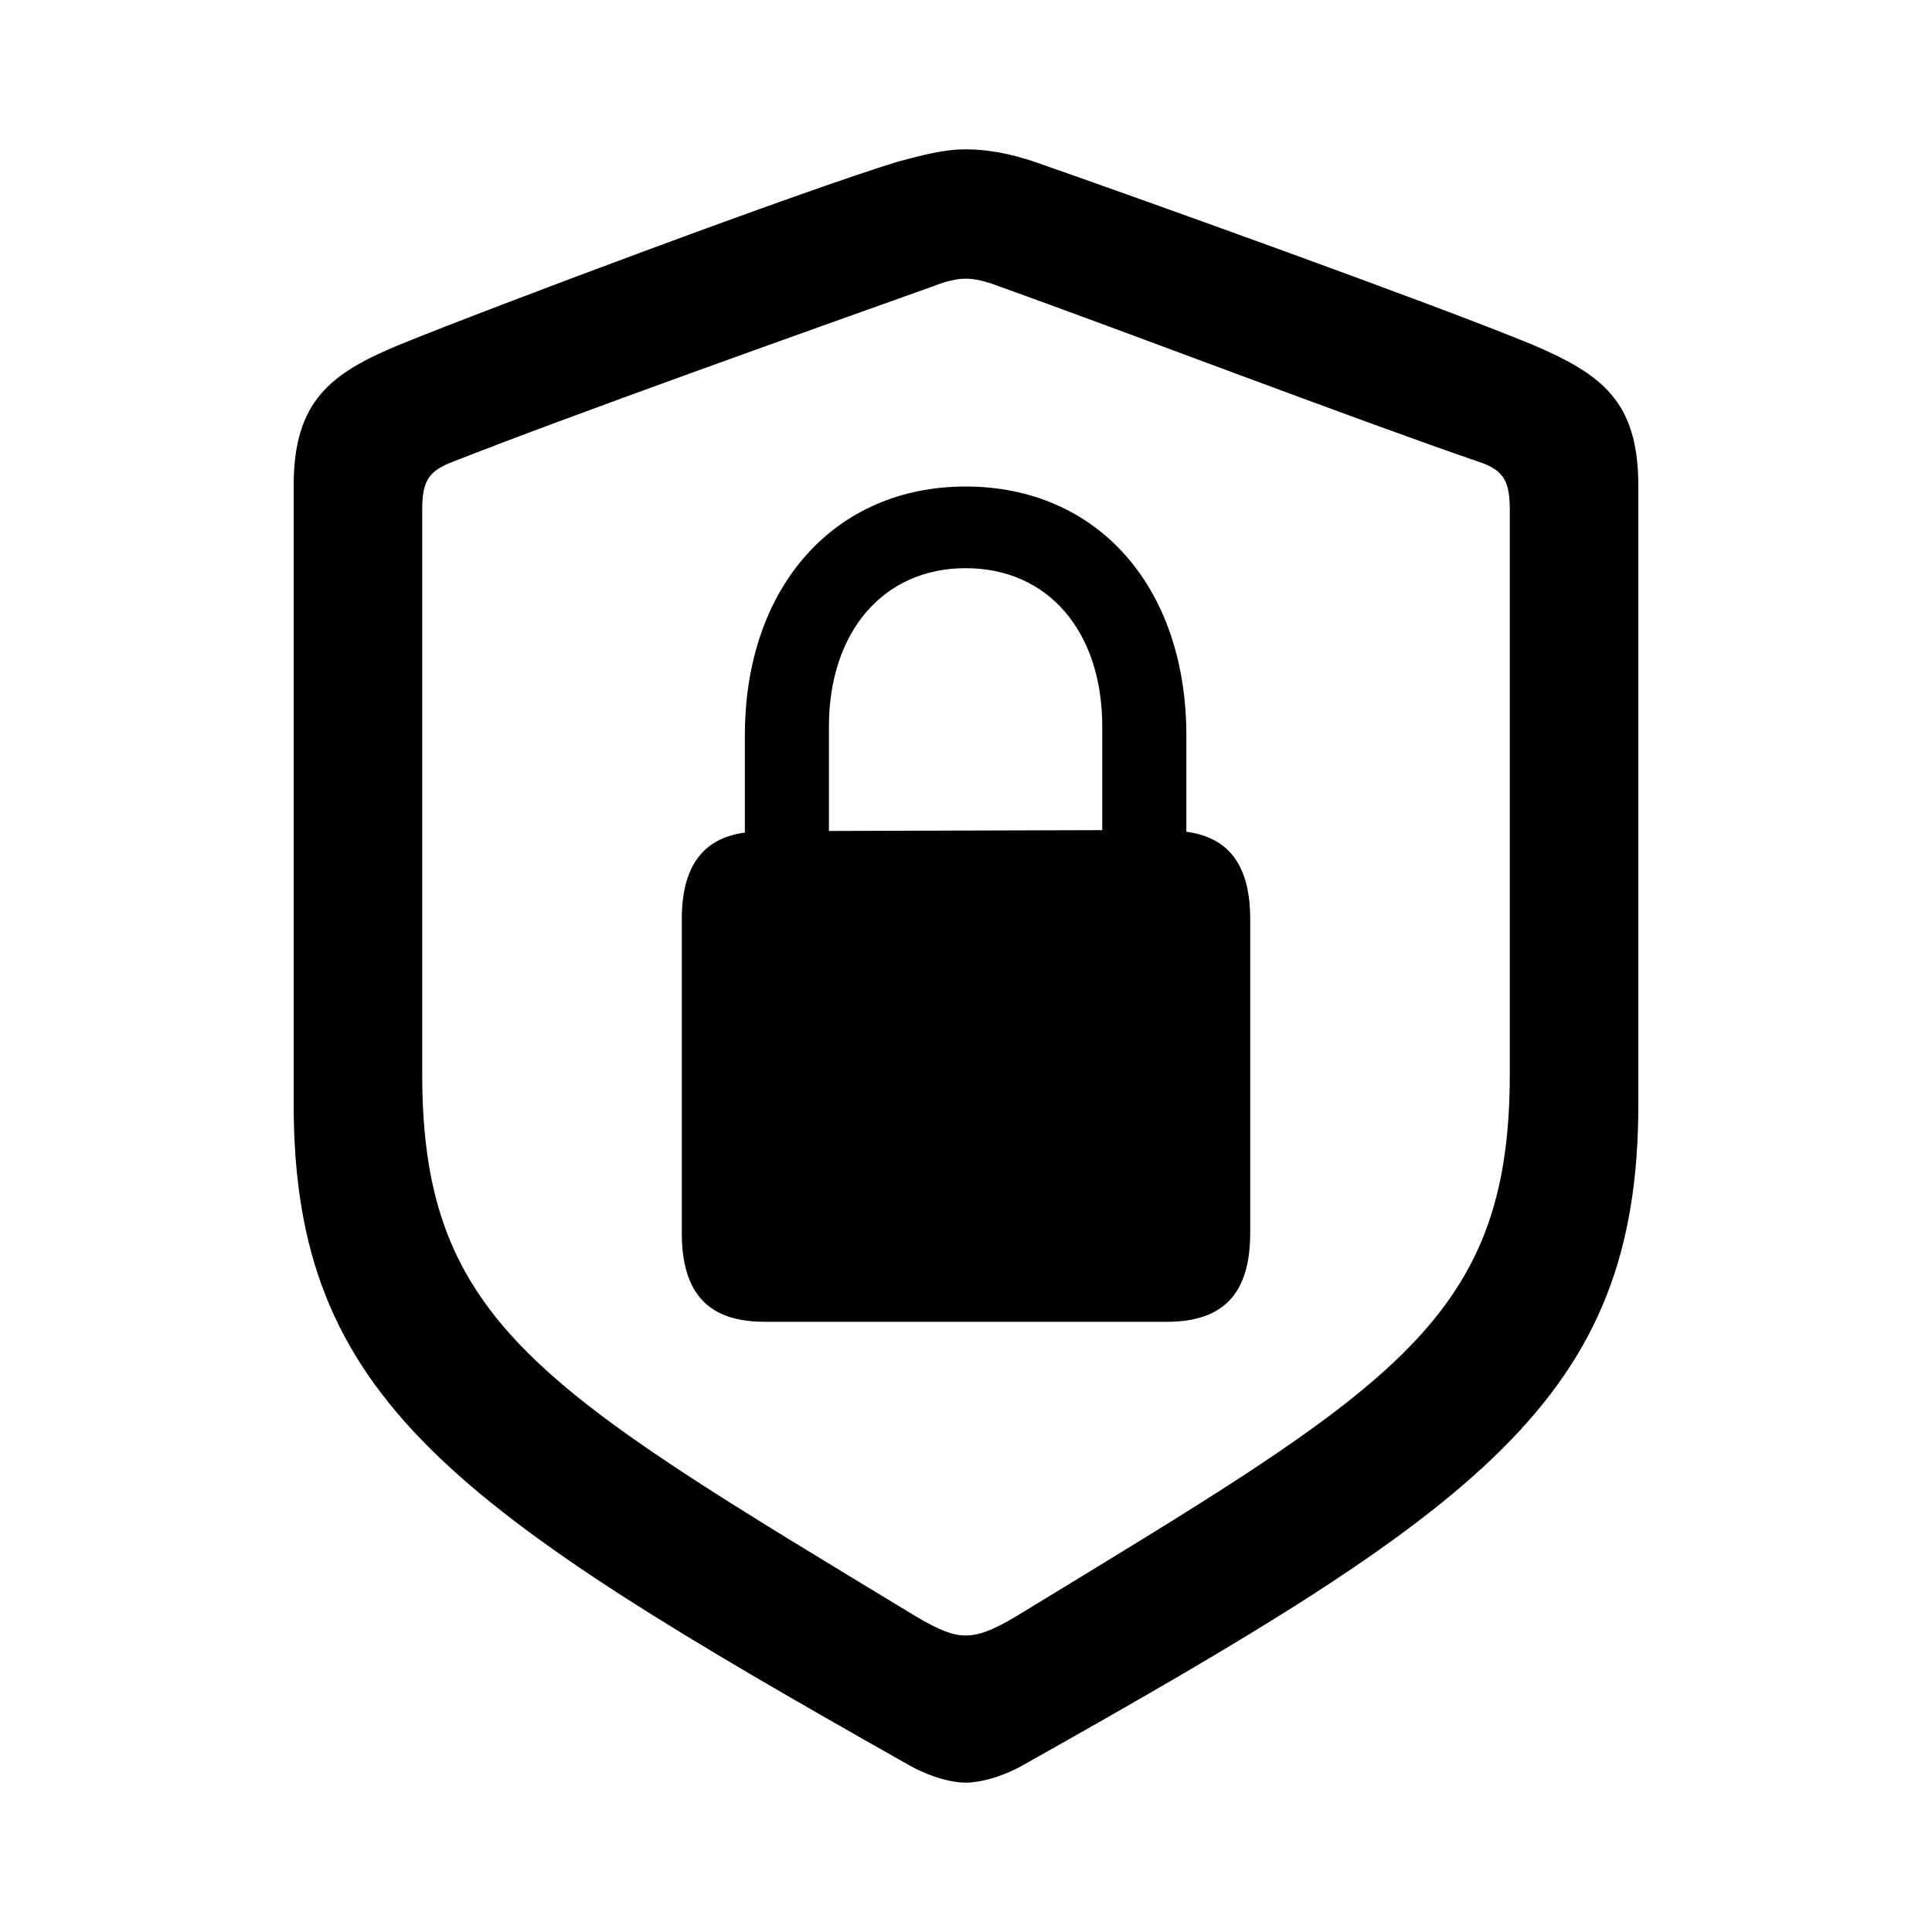 <svg xmlns="http://www.w3.org/2000/svg" width="56" height="56" viewBox="0 0 56 56"><path d="M27.988 51.672c.375 0 .985-.14 1.594-.469 13.313-7.476 17.906-10.64 17.906-19.195v-17.93c0-2.46-1.078-3.234-3.047-4.078-2.765-1.148-11.718-4.36-14.484-5.32-.633-.211-1.289-.352-1.969-.352-.656 0-1.312.188-1.945.352-2.766.843-11.719 4.195-14.484 5.32-1.97.82-3.047 1.617-3.047 4.078v17.93c0 8.554 4.617 11.695 17.906 19.195.61.328 1.195.469 1.57.469Zm0-4.266c-.351 0-.75-.14-1.453-.562-10.828-6.563-14.297-8.485-14.297-15.703V14.78c0-.797.164-1.101.797-1.36 3.563-1.405 10.43-3.843 14.04-5.132q.526-.21.913-.21c.282 0 .563.07.938.21 3.61 1.29 10.406 3.89 14.039 5.133.633.234.797.562.797 1.36V31.14c0 7.218-3.492 9.117-14.297 15.703-.703.422-1.102.562-1.477.562Zm-5.836-9.093h11.672c1.64 0 2.414-.82 2.414-2.579v-9.093c0-1.547-.61-2.368-1.851-2.532V21.32c0-4.312-2.578-7.218-6.399-7.218-3.797 0-6.398 2.906-6.398 7.218v2.813c-1.219.164-1.828.984-1.828 2.508v9.093c0 1.758.773 2.578 2.39 2.578Zm1.875-17.25c0-2.766 1.594-4.594 3.961-4.594 2.39 0 3.961 1.828 3.961 4.593v3l-7.922.024Z"/></svg>